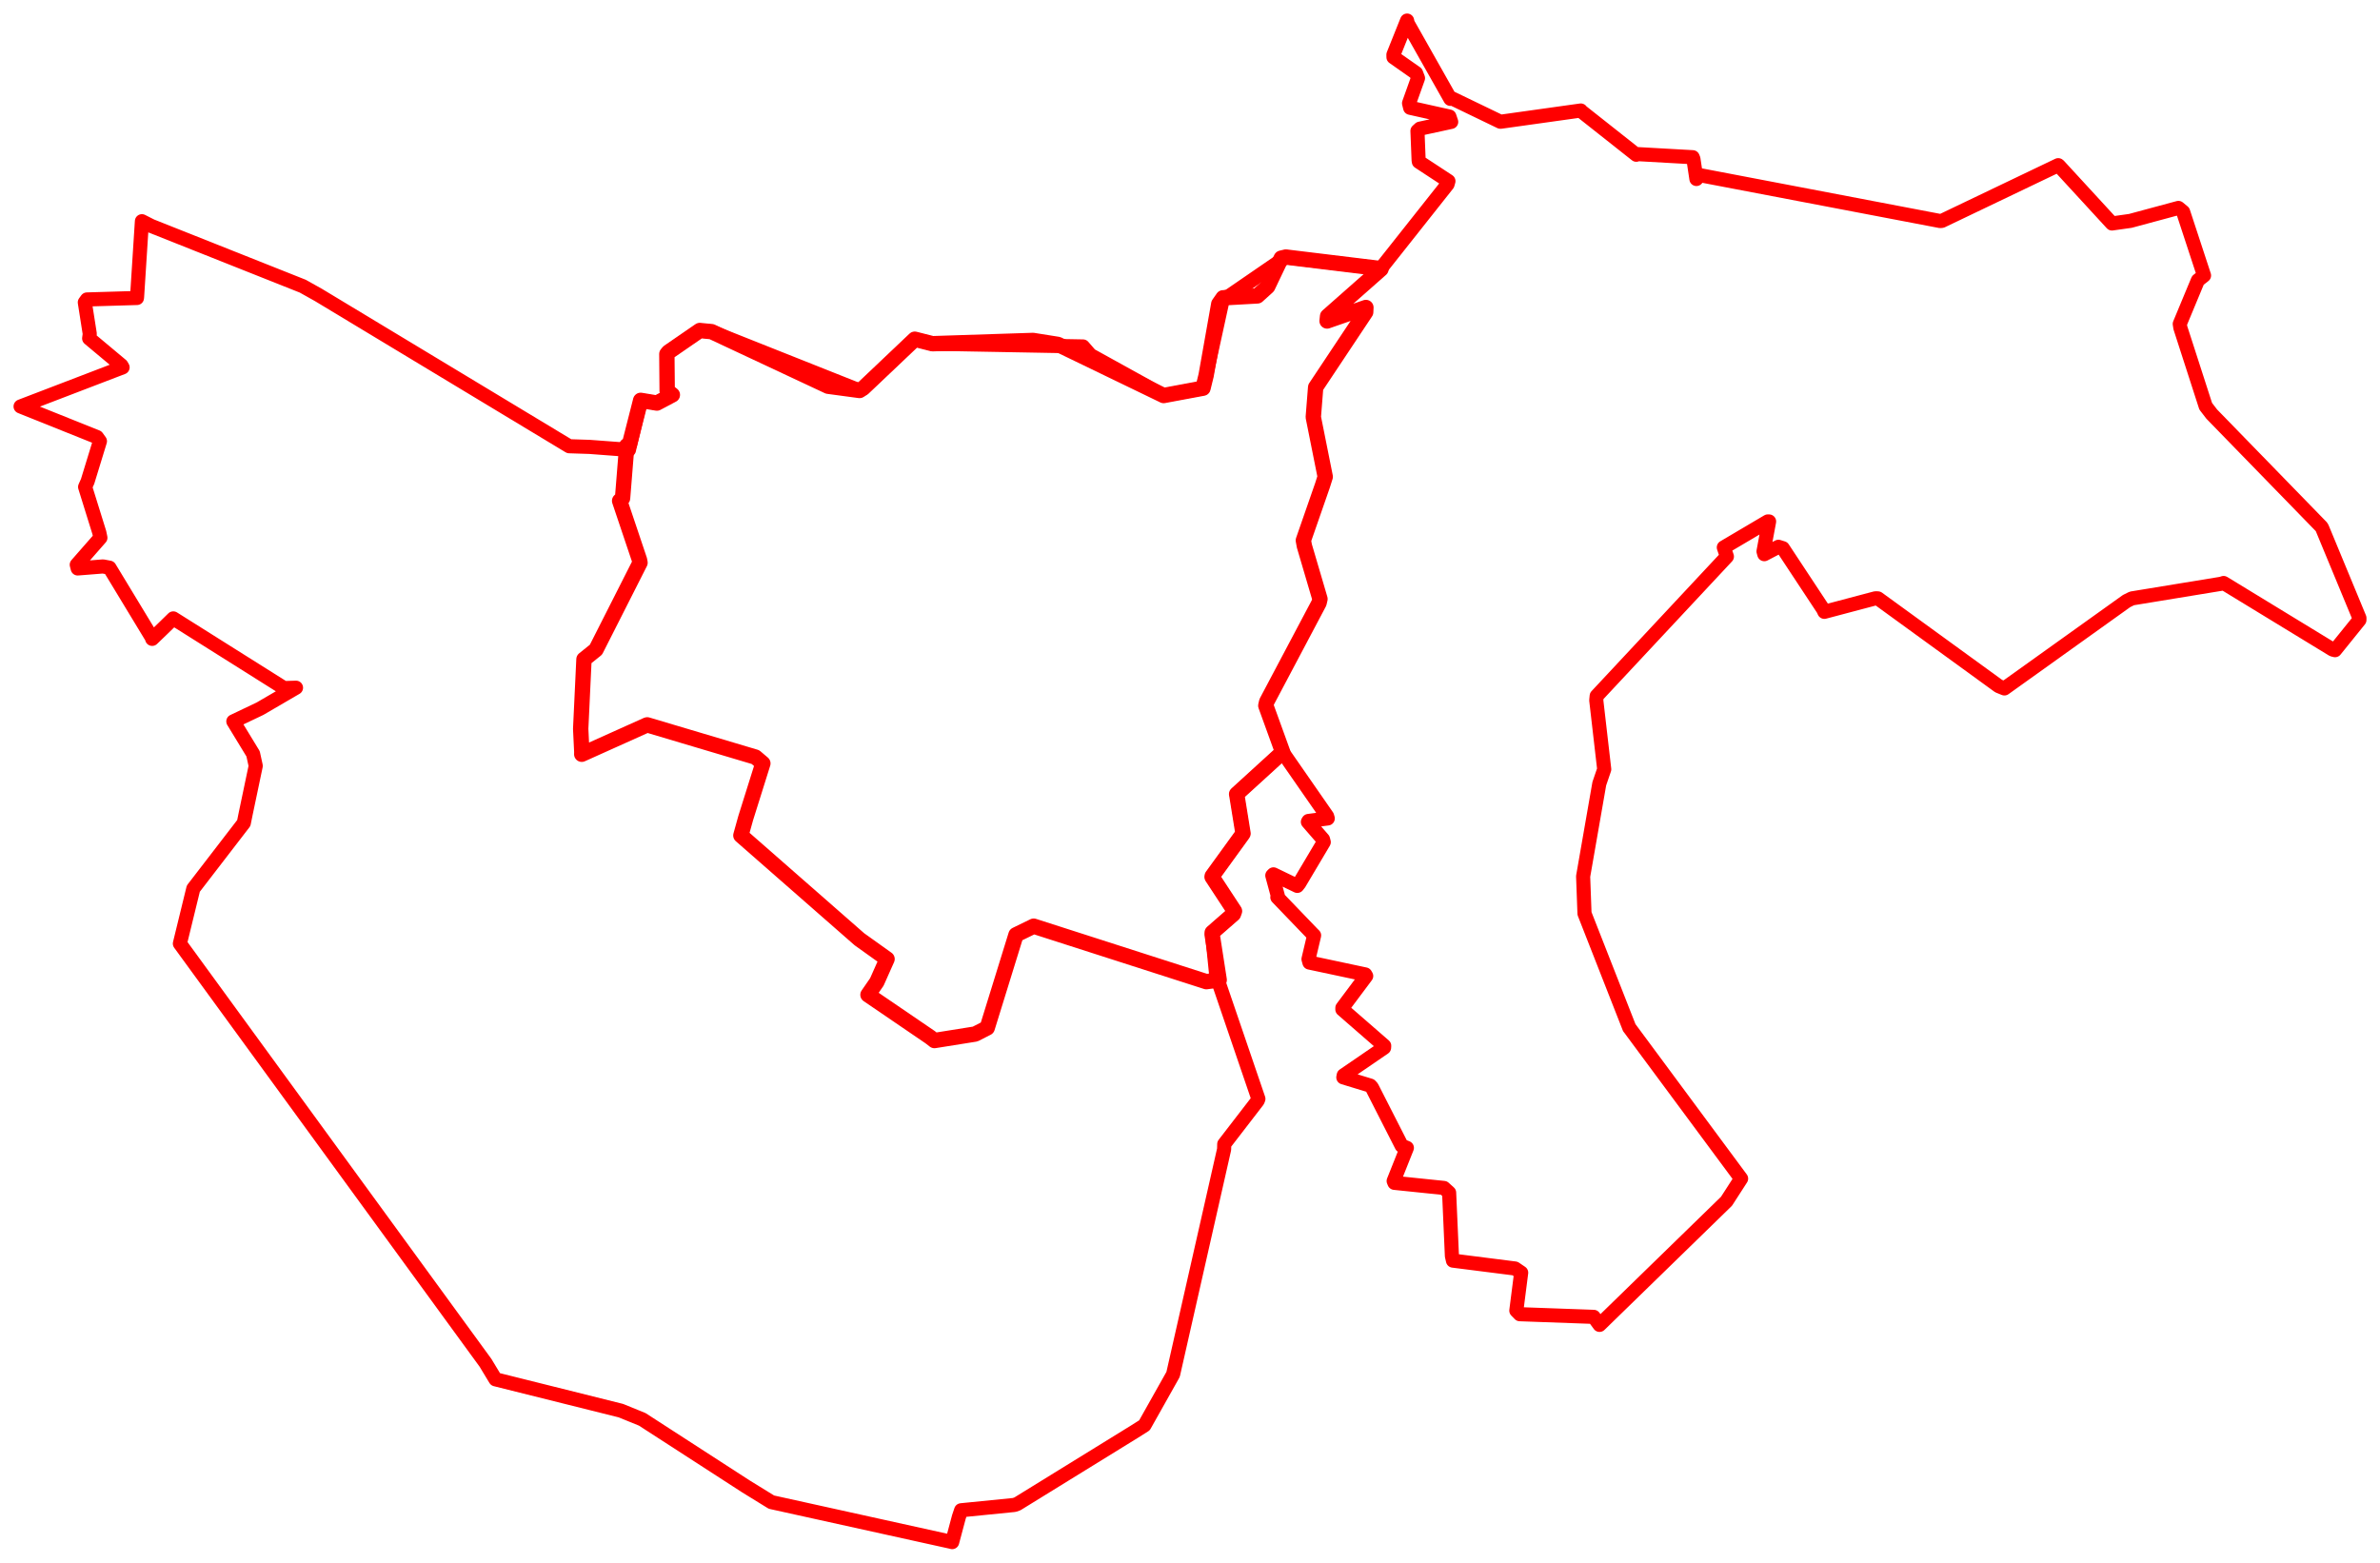 <svg width="578.148" height="379.652" xmlns="http://www.w3.org/2000/svg"><polygon points="141.061,177.069 141.332,182.677 141.319,183.24 157.042,176.169 157.222,176.104 183.509,183.932 185.315,185.471 181.143,198.764 179.972,202.965 208.776,228.198 215.482,232.989 213.002,238.563 210.849,241.682 225.945,251.977 226.998,252.798 236.887,251.219 239.811,249.726 246.809,227.105 251.1,225.014 293.041,238.489 296.164,238.076 294.448,227.01 294.47,226.56 299.629,222.055 299.881,221.349 294.441,213.056 294.464,212.858 301.818,202.712 301.955,202.495 300.492,193.426 300.399,192.926 311.12,183.154 311.597,182.764 307.489,171.423 307.704,170.502 320.425,146.474 320.647,145.516 316.854,132.626 316.612,131.279 321.28,117.858 321.922,115.827 319.025,101.337 319.598,94.095 331.751,75.827 331.803,74.705 322.376,77.981 322.499,76.818 335.466,65.376 335.491,65.264 312.357,62.45 311.241,62.717 307.941,69.633 305.446,71.887 297.108,72.354 296.064,73.85 292.991,91.194 292.228,94.309 283.319,95.969 282.677,96.093 257.004,83.676 250.933,82.711 226.508,83.504 222.219,82.412 209.688,94.302 208.799,94.862 201.333,93.856 201.159,93.835 172.869,80.578 169.986,80.298 162.398,85.525 161.993,86.017 162.065,94.937 163.328,95.927 159.571,97.922 155.63,97.266 152.888,108.04 152.257,108.274 151.232,121.042 150.519,121.677 155.342,136.017 155.474,136.708 144.771,157.836 141.859,160.177 141.061,177.069" stroke="red" stroke-width="3.731" fill="none" stroke-linejoin="round" vector-effect="non-scaling-stroke"></polygon><polygon points="5,98.746 23.543,106.179 24.275,107.19 21.284,116.947 20.677,118.305 24.127,129.392 24.39,130.648 18.648,137.203 18.877,138.104 25.022,137.616 26.595,137.916 36.938,154.987 36.965,155.21 39.529,152.74 42.091,150.242 68.984,167.166 71.905,167.079 63.16,172.178 56.683,175.263 61.482,183.142 62.122,186.069 59.677,197.718 59.222,199.956 46.959,215.891 43.699,229.241 117.934,331.084 120.361,335.102 150.822,342.712 156.01,344.825 181.2,361.119 187.396,364.939 231.027,374.576 231.301,374.652 232.927,368.559 233.479,366.915 246.364,365.627 247.125,365.374 275.592,347.81 278.012,346.276 284.649,334.472 284.97,333.896 297.36,279.225 297.393,277.954 305.52,267.409 305.687,266.965 295.803,238.009 295.489,237.34 294.448,227.01 294.47,226.56 299.629,222.055 299.881,221.349 294.441,213.056 294.464,212.858 301.818,202.712 301.955,202.495 300.492,193.426 300.399,192.926 311.12,183.154 311.597,182.764 322.382,198.299 322.535,198.839 317.851,199.452 317.714,199.684 321.393,203.918 321.565,204.599 315.62,214.61 315.137,215.225 309.347,212.425 309.069,212.704 310.403,217.623 310.293,217.99 318.903,226.944 319.222,227.255 317.861,233.018 318.09,233.85 331.65,236.736 331.874,237.122 326.089,244.86 326.087,245.231 336.252,254.073 336.218,254.534 326.416,261.245 326.319,261.746 332.867,263.741 333.265,264.184 340.494,278.371 341.758,278.871 338.549,286.922 338.736,287.369 350.751,288.61 352.02,289.755 352.699,305.144 352.957,306.267 368.027,308.179 369.523,309.196 368.346,318.414 369.193,319.284 387.142,319.929 388.559,321.875 419.399,291.843 422.947,286.342 395.861,249.763 395.789,249.688 384.906,221.943 384.573,212.915 388.5,190.395 389.696,186.894 387.764,170.14 387.865,169.086 419.496,135.215 418.752,132.993 429.438,126.682 429.746,126.694 428.395,133.956 428.583,134.635 432.017,132.842 433.087,133.179 442.885,148.028 443.17,148.645 455.621,145.348 456.181,145.378 485.51,166.682 486.912,167.251 516.589,146.021 517.878,145.383 539.61,141.821 540.156,141.64 566.665,157.814 567.223,157.957 573.145,150.618 573.148,150.15 564.123,128.357 563.943,128.013 537.278,100.61 535.805,98.692 529.656,79.639 529.508,78.702 533.911,68.108 535.402,66.931 530.324,51.466 529.177,50.517 517.504,53.665 513.04,54.293 500.064,40.176 499.982,40.131 471.721,53.66 471.33,53.703 412.563,42.483 412.094,43.484 411.365,38.626 411.185,38.193 397.838,37.443 397.487,37.594 384.189,27.083 384.002,26.848 364.645,29.56 364.468,29.573 352.577,23.835 352.322,24.015 341.952,5.662 341.813,5 338.493,13.282 338.504,13.901 343.982,17.746 344.46,18.984 342.286,25.074 342.555,26.186 352.086,28.314 352.523,29.613 344.927,31.26 344.328,31.806 344.61,38.915 344.668,39.291 351.851,44.003 351.632,44.775 335.504,65.141 335.491,65.264 313.451,62.626 312.357,62.45 298.419,72.024 297.108,72.354 292.991,91.194 292.228,94.309 283.319,95.969 282.677,96.093 264.882,86.254 263.072,84.17 226.508,83.504 222.219,82.412 209.688,94.302 208.799,94.862 172.869,80.578 169.986,80.298 162.398,85.525 161.993,86.017 162.065,94.937 163.328,95.927 159.571,97.922 155.63,97.266 152.87,108.891 152.791,109.291 143.236,108.573 138.271,108.41 77.369,71.668 73.545,69.525 36.75,54.9 34.476,53.743 33.302,72.063 33.27,72.394 21.128,72.753 20.606,73.466 21.807,81.124 21.659,82.209 29.48,88.748 29.78,89.252 5,98.746" stroke="red" stroke-width="3.429" fill="none" stroke-linejoin="round" vector-effect="non-scaling-stroke"></polygon></svg>
